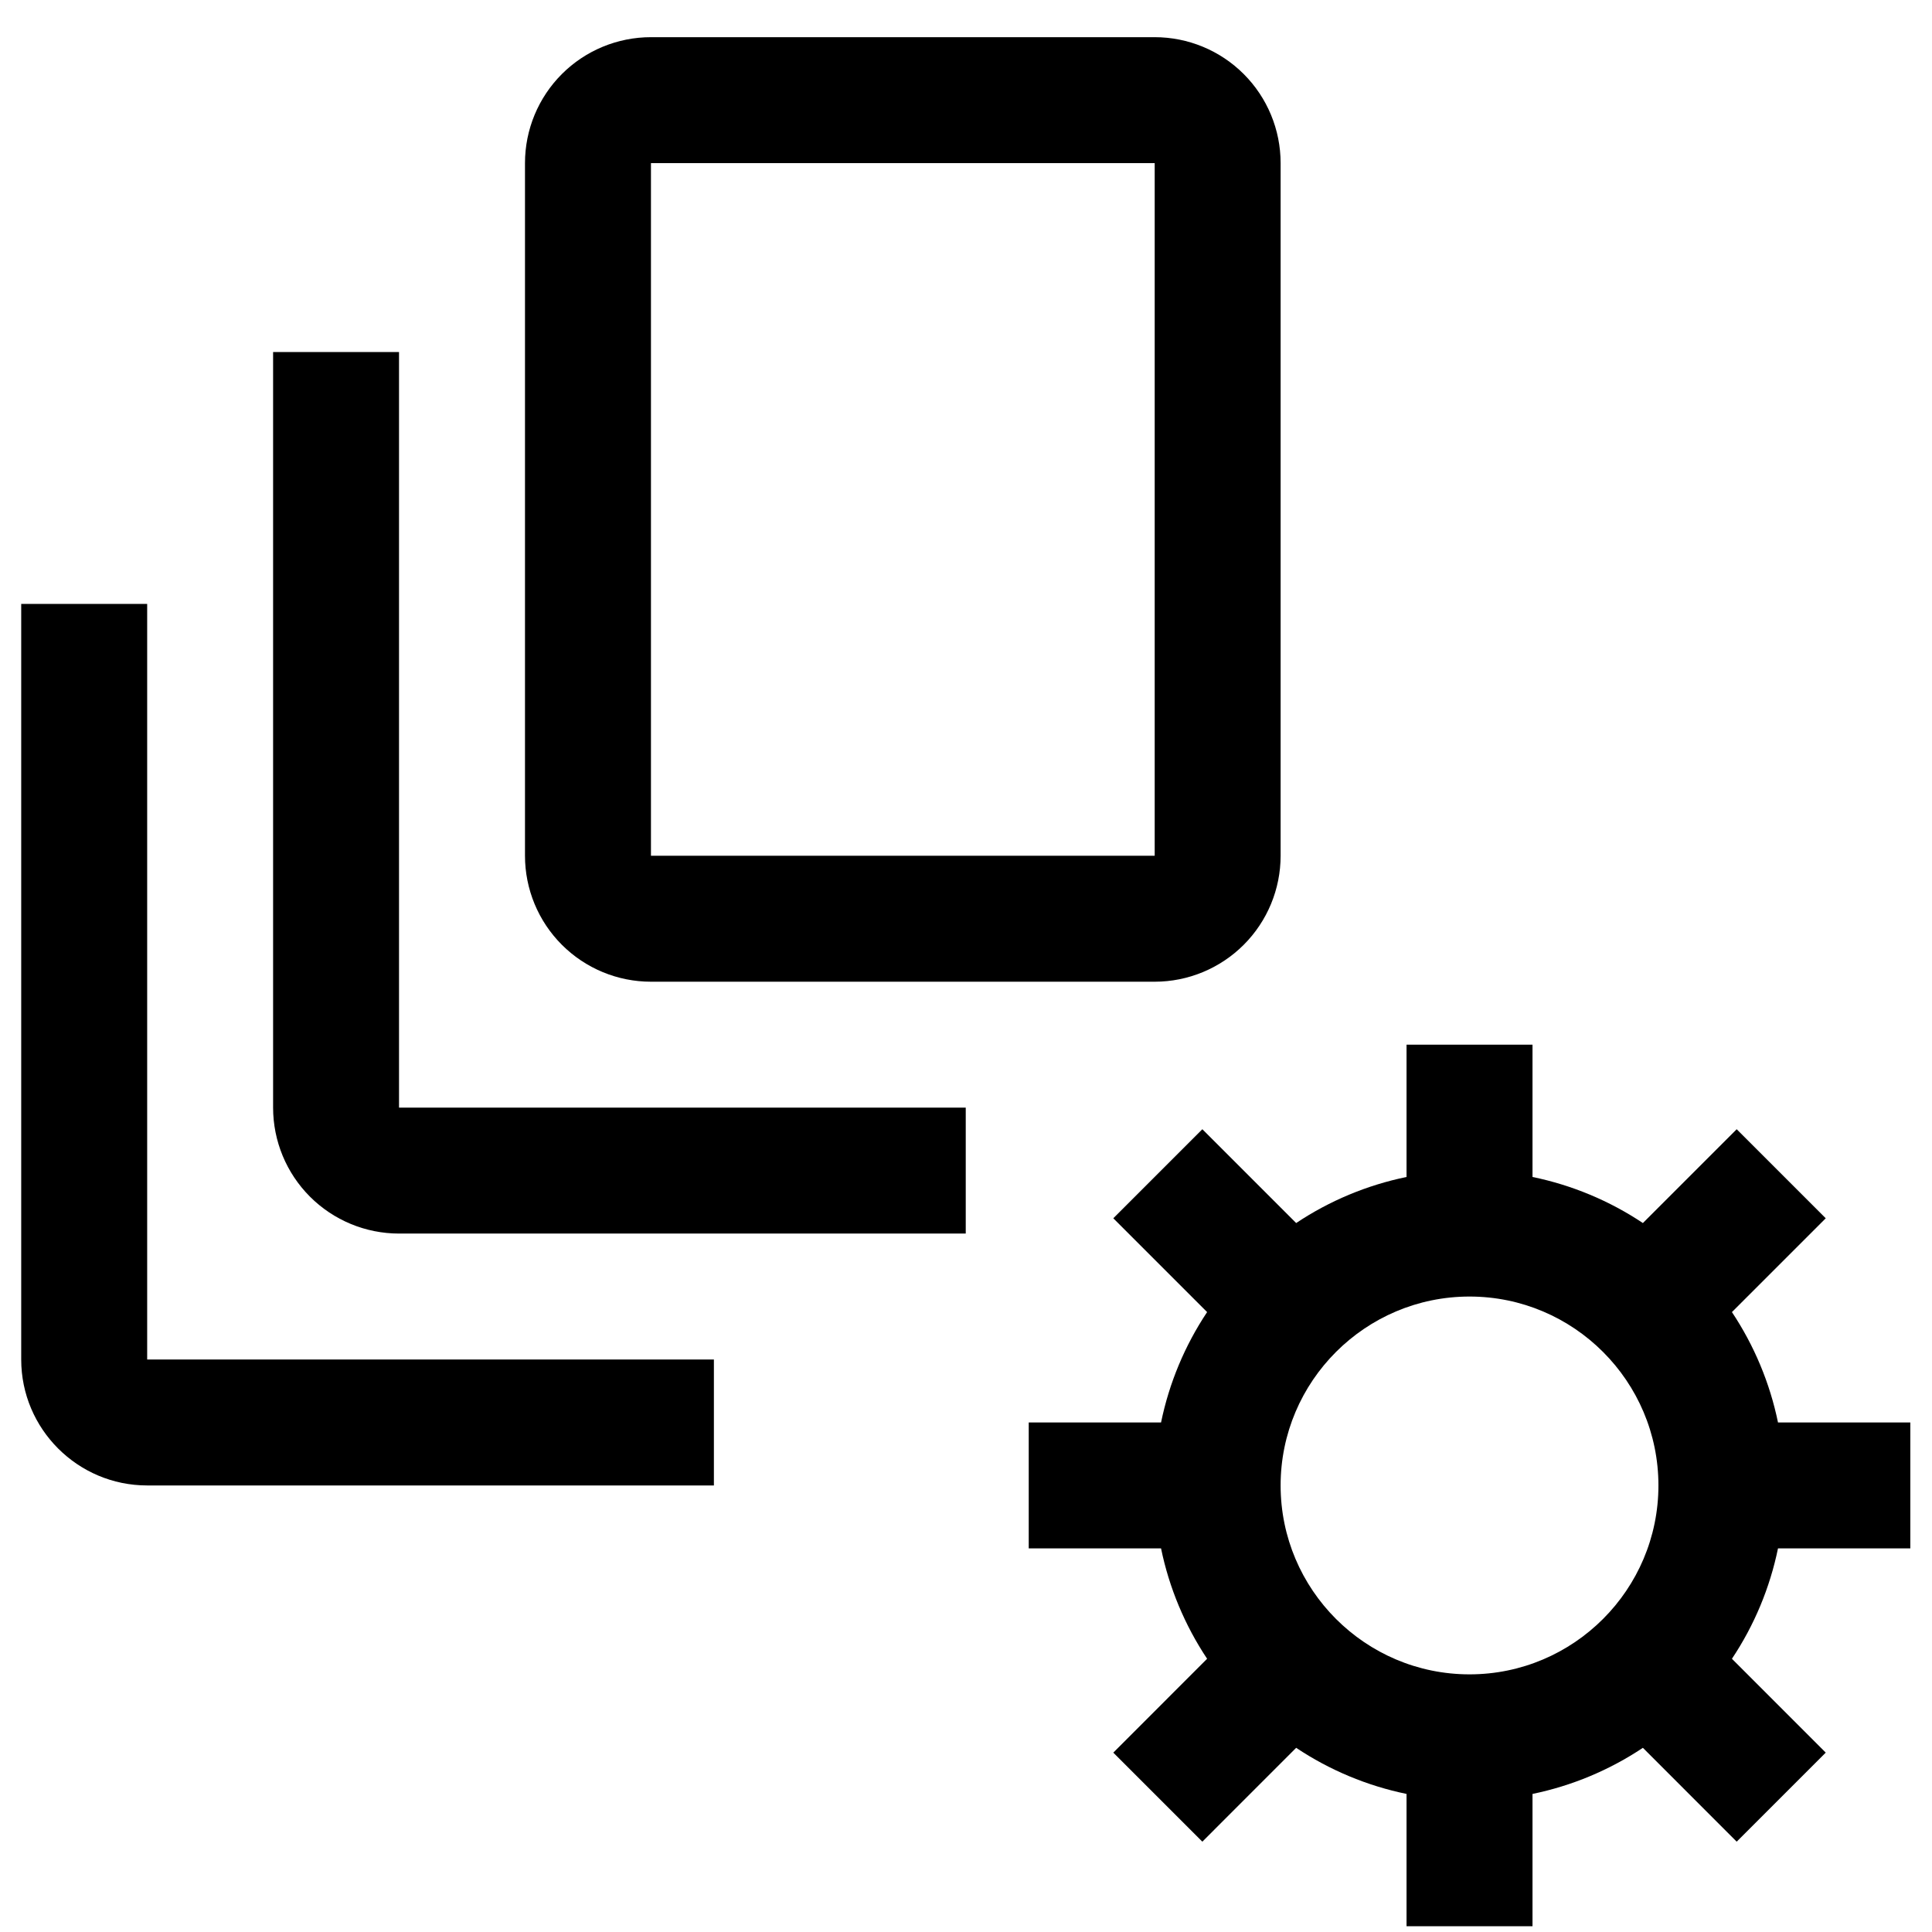 <svg width="45" height="45" viewBox="0 0 45 45" fill="none" xmlns="http://www.w3.org/2000/svg">
<path d="M44.495 36.065V33.132H41.413C41.224 32.214 40.859 31.341 40.34 30.561L42.525 28.376L40.451 26.302L38.266 28.487C37.486 27.967 36.613 27.603 35.695 27.414V24.332H32.761V27.414C31.843 27.603 30.97 27.967 30.19 28.487L28.005 26.302L25.931 28.376L28.116 30.561C27.596 31.341 27.232 32.214 27.043 33.132H23.961V36.065H27.043C27.232 36.983 27.597 37.856 28.116 38.636L25.931 40.822L28.005 42.896L30.19 40.71C30.97 41.23 31.843 41.595 32.761 41.784V44.865H35.695V41.784C36.613 41.595 37.486 41.23 38.266 40.71L40.451 42.896L42.525 40.822L40.34 38.636C40.86 37.857 41.224 36.984 41.413 36.065H44.495ZM34.228 38.999C31.802 38.999 29.828 37.025 29.828 34.599C29.828 32.173 31.802 30.199 34.228 30.199C36.654 30.199 38.628 32.173 38.628 34.599C38.628 37.025 36.654 38.999 34.228 38.999ZM26.895 22.866H15.162C14.383 22.866 13.637 22.556 13.087 22.006C12.537 21.456 12.228 20.71 12.228 19.932V3.799C12.228 3.021 12.537 2.275 13.087 1.725C13.637 1.175 14.383 0.866 15.162 0.866H26.895C27.673 0.866 28.419 1.175 28.969 1.725C29.519 2.275 29.828 3.021 29.828 3.799V19.932C29.828 20.71 29.519 21.456 28.969 22.006C28.419 22.556 27.673 22.866 26.895 22.866ZM15.162 19.932H26.895V3.799H15.162V19.932Z" fill="black"/>
<path d="M22.494 28.732H9.294C8.516 28.732 7.77 28.423 7.22 27.873C6.67 27.323 6.361 26.577 6.361 25.799V8.199H9.294V25.799H22.494V28.732Z" fill="black"/>
<path d="M16.628 34.599H3.428C1.81 34.599 0.494 33.283 0.494 31.665V14.066H3.428V31.665H16.628V34.599Z" fill="black"/>
</svg>
